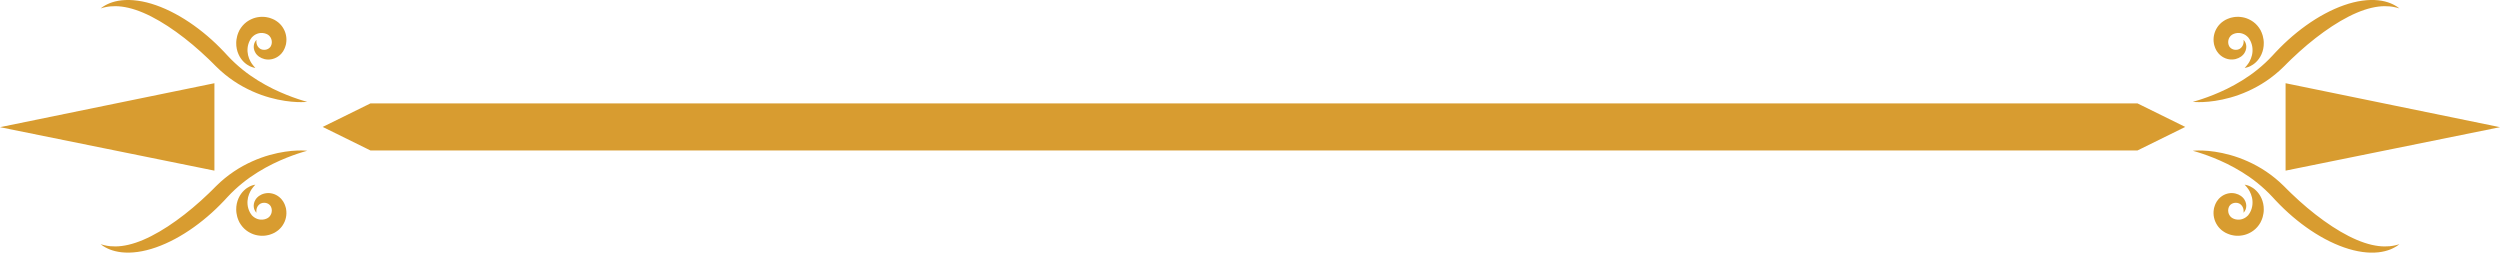 <?xml version="1.0" encoding="iso-8859-1"?>
<!-- Generator: Adobe Illustrator 17.0.0, SVG Export Plug-In . SVG Version: 6.00 Build 0)  -->
<!DOCTYPE svg PUBLIC "-//W3C//DTD SVG 1.1//EN" "http://www.w3.org/Graphics/SVG/1.1/DTD/svg11.dtd">
<svg version="1.1" id="Layer_1" xmlns="http://www.w3.org/2000/svg" xmlns:xlink="http://www.w3.org/1999/xlink" x="0px" y="0px"
	 width="348.982px" height="35.26px" viewBox="0 0 348.982 35.26" style="enable-background:new 0 0 348.982 35.26;"
	 xml:space="preserve">
<path style="fill:#D89C30;" d="M298.375,14.431l6.669,3.287l-6.669,3.287h-11.699h-1.641H65.058h-1.872H51.718l-6.671-3.287
	l6.671-3.287h11.468h1.872h219.977h1.641H298.375z M319.051,11.618v6.1v6.101l14.965-3.034l14.966-3.032l-14.966-3.067
	L319.051,11.618z M334.577,34.191c-0.029,0.006-0.059,0.015-0.092,0.024c-0.032,0.007-0.067,0.015-0.104,0.024
	c-0.071,0.017-0.15,0.034-0.235,0.049c-0.043,0.008-0.088,0.016-0.133,0.025c-0.045,0.006-0.093,0.013-0.142,0.021
	c-0.097,0.017-0.201,0.025-0.309,0.039c-0.22,0.016-0.461,0.03-0.722,0.026c-0.261-0.005-0.542-0.02-0.839-0.058
	c-0.296-0.039-0.61-0.092-0.935-0.168c-0.326-0.078-0.664-0.17-1.013-0.288c-0.696-0.232-1.431-0.543-2.185-0.928
	c-0.754-0.383-1.527-0.834-2.305-1.344c-0.778-0.508-1.56-1.072-2.333-1.673c-0.773-0.602-1.538-1.245-2.279-1.914
	c-0.372-0.333-0.737-0.675-1.096-1.021c-0.089-0.085-0.178-0.173-0.267-0.26c-0.09-0.086-0.178-0.173-0.264-0.258l-0.13-0.13
	l-0.134-0.136c-0.045-0.044-0.091-0.094-0.133-0.134l-0.145-0.142c-0.767-0.761-1.596-1.431-2.443-2.001
	c-0.847-0.572-1.716-1.039-2.562-1.419c-0.846-0.38-1.67-0.671-2.442-0.887s-1.489-0.363-2.128-0.459
	c-0.64-0.096-1.2-0.145-1.661-0.162c-0.231-0.01-0.436-0.014-0.616-0.012c-0.179,0-0.331,0.006-0.454,0.012
	c-0.124,0.006-0.218,0.015-0.281,0.021c-0.063,0.006-0.096,0.009-0.096,0.009s0.031,0.008,0.097,0.028
	c0.061,0.016,0.151,0.042,0.269,0.075c0.058,0.018,0.124,0.037,0.195,0.059c0.072,0.021,0.15,0.045,0.234,0.072
	c0.168,0.052,0.36,0.116,0.574,0.185c0.427,0.145,0.94,0.327,1.516,0.559c0.575,0.232,1.214,0.509,1.891,0.84
	c0.675,0.333,1.389,0.721,2.112,1.169c0.722,0.449,1.456,0.956,2.167,1.534c0.712,0.576,1.403,1.215,2.051,1.913
	c0.085,0.09,0.169,0.182,0.254,0.273l0.129,0.142l0.138,0.144c0.183,0.197,0.366,0.383,0.554,0.571
	c0.374,0.378,0.76,0.744,1.156,1.102c0.792,0.713,1.623,1.385,2.478,1.996c0.855,0.614,1.737,1.165,2.626,1.642
	c0.888,0.477,1.785,0.875,2.665,1.183c0.88,0.309,1.744,0.524,2.558,0.635c0.407,0.054,0.8,0.089,1.175,0.096
	c0.376,0.004,0.732-0.008,1.065-0.045c0.665-0.071,1.229-0.229,1.669-0.402c0.218-0.092,0.41-0.178,0.568-0.268
	c0.08-0.043,0.153-0.084,0.218-0.125c0.032-0.02,0.063-0.04,0.093-0.058c0.028-0.02,0.056-0.037,0.082-0.055
	c0.103-0.068,0.177-0.127,0.228-0.166c0.05-0.038,0.076-0.059,0.076-0.059s-0.031,0.01-0.092,0.028
	C334.785,34.133,334.695,34.162,334.577,34.191z M314.923,26.588c-0.281-0.272-0.565-0.449-0.805-0.565
	c-0.06-0.03-0.118-0.055-0.173-0.076c-0.053-0.025-0.106-0.042-0.154-0.059c-0.095-0.033-0.181-0.054-0.248-0.071
	c-0.066-0.015-0.119-0.022-0.154-0.028c-0.035-0.007-0.053-0.009-0.053-0.009s0.051,0.053,0.144,0.157
	c0.089,0.097,0.215,0.246,0.349,0.439c0.017,0.025,0.033,0.05,0.051,0.074c0.015,0.027,0.033,0.053,0.05,0.08
	c0.035,0.054,0.066,0.113,0.1,0.172c0.062,0.123,0.128,0.251,0.182,0.394c0.11,0.283,0.193,0.605,0.217,0.948
	c0.024,0.343-0.008,0.703-0.11,1.05c-0.028,0.086-0.055,0.173-0.09,0.257c-0.018,0.042-0.034,0.084-0.054,0.125
	c-0.02,0.041-0.038,0.083-0.06,0.123l-0.032,0.061l-0.035,0.058c-0.022,0.041-0.047,0.079-0.072,0.119l-0.018,0.029
	c-0.022,0.039,0.026-0.052,0.021-0.039l-0.004,0.005l-0.007,0.009l-0.014,0.021l-0.055,0.079l-0.055,0.08l-0.015,0.021l-0.006,0.01
	c-0.002,0.003-0.003,0.003-0.004,0.004l-0.018,0.016c-0.022,0.019-0.044,0.04-0.063,0.061c-0.027,0.023-0.062,0.051-0.09,0.079
	c-0.015,0.013-0.028,0.028-0.045,0.041l-0.049,0.036l-0.048,0.037l-0.024,0.018l-0.026,0.015c-0.036,0.021-0.07,0.044-0.104,0.066
	c-0.036,0.019-0.073,0.035-0.109,0.056c-0.034,0.021-0.074,0.031-0.111,0.049l-0.056,0.023c-0.019,0.008-0.04,0.011-0.059,0.019
	c-0.04,0.01-0.077,0.026-0.116,0.034c-0.041,0.007-0.08,0.016-0.12,0.026c-0.039,0.009-0.08,0.009-0.119,0.017
	c-0.041,0.009-0.082,0.007-0.122,0.009c-0.16,0.006-0.323-0.003-0.477-0.046c-0.019-0.006-0.04-0.006-0.059-0.014l-0.057-0.019
	c-0.037-0.013-0.078-0.018-0.114-0.038c-0.031-0.015-0.063-0.028-0.096-0.04l-0.009-0.005l-0.046-0.024l-0.091-0.051l-0.011-0.005
	l-0.005-0.003l-0.001-0.001l-0.003-0.005c-0.003-0.003-0.006-0.005-0.008-0.007c-0.007-0.005-0.013-0.01-0.02-0.013l-0.005-0.002
	c-0.003-0.002-0.007-0.006-0.009-0.007l-0.02-0.017c-0.014-0.01-0.026-0.019-0.04-0.029c-0.014-0.008-0.025-0.021-0.036-0.033
	c-0.012-0.012-0.025-0.022-0.037-0.033c-0.014-0.012-0.024-0.024-0.034-0.037c-0.011-0.013-0.023-0.025-0.034-0.037
	c-0.174-0.203-0.28-0.475-0.287-0.752l-0.003-0.054c0.001-0.018,0.003-0.034,0.004-0.052c0.001-0.035,0-0.071,0.009-0.105
	l0.007-0.053l0.004-0.027l0.007-0.025l0.013-0.053l0.006-0.025l0.003-0.015l0.001-0.003c0.005-0.01-0.041,0.076-0.021,0.037
	l0.005-0.011c0.022-0.051,0.045-0.101,0.067-0.153c0.002-0.005,0.004-0.012,0.004-0.019l0.001-0.012
	c-0.001-0.005,0.005-0.013,0.008-0.018c0.028-0.052,0.059-0.106,0.097-0.154c0.151-0.196,0.396-0.338,0.658-0.376
	c0.13-0.021,0.267-0.021,0.401,0.005l0.006,0.001h0.003c-0.048-0.027-0.01-0.006-0.02-0.012l0.017,0.006l0.034,0.012
	c0.023,0.006,0.045,0.014,0.068,0.022l0.015,0.005l0.008,0.003l0.015,0.003l0.033,0.006c0.024,0.007,0.054,0.023,0.081,0.034
	c0.028,0.013,0.053,0.028,0.08,0.043c0.207,0.124,0.363,0.325,0.441,0.521c0.01,0.025,0.021,0.05,0.029,0.074
	s0.015,0.049,0.021,0.071c0.017,0.049,0.021,0.094,0.032,0.138c0.012,0.088,0.019,0.168,0.017,0.233
	c0.002,0.066-0.006,0.116-0.008,0.152c-0.003,0.036-0.005,0.055-0.005,0.055s0.013-0.015,0.037-0.04
	c0.024-0.028,0.063-0.065,0.102-0.125c0.042-0.057,0.087-0.134,0.13-0.232c0.041-0.099,0.082-0.219,0.1-0.364
	c0.013-0.072,0.015-0.15,0.015-0.233c-0.005-0.081-0.01-0.17-0.029-0.26c-0.033-0.181-0.103-0.379-0.223-0.57
	c-0.032-0.047-0.062-0.098-0.099-0.143c-0.039-0.046-0.075-0.092-0.122-0.14c-0.025-0.023-0.052-0.048-0.077-0.072l-0.042-0.035
	l-0.035-0.03c-0.017-0.017-0.035-0.031-0.054-0.046l-0.027-0.025l-0.014-0.011c-0.012-0.007,0.022,0.01-0.028-0.017l-0.004-0.003
	l-0.01-0.006c-0.207-0.143-0.458-0.261-0.741-0.328c-0.282-0.067-0.597-0.085-0.917-0.031c-0.321,0.053-0.647,0.175-0.947,0.373
	c-0.151,0.099-0.291,0.218-0.422,0.353c-0.017,0.017-0.032,0.031-0.05,0.051l-0.052,0.065c-0.035,0.042-0.071,0.086-0.103,0.132
	c-0.041,0.056-0.082,0.112-0.123,0.169l-0.007,0.009c0.02-0.035-0.029,0.055-0.026,0.048l-0.004,0.008l-0.015,0.029l-0.032,0.059
	c-0.021,0.04-0.043,0.081-0.064,0.12l-0.03,0.062l-0.027,0.063c-0.016,0.043-0.034,0.087-0.051,0.13
	c-0.036,0.086-0.062,0.175-0.087,0.268c-0.013,0.045-0.026,0.092-0.037,0.137l-0.025,0.142c-0.067,0.378-0.061,0.778,0.022,1.168
	c0.041,0.196,0.103,0.387,0.182,0.576c0.08,0.188,0.18,0.367,0.296,0.539c0.03,0.042,0.061,0.084,0.091,0.126
	c0.031,0.042,0.061,0.083,0.097,0.121l0.105,0.117c0.035,0.038,0.07,0.077,0.109,0.112l0.116,0.107l0.059,0.053
	c0.009,0.008,0.019,0.015,0.03,0.025l0.037,0.028c0.049,0.036,0.099,0.072,0.15,0.107l0.076,0.053l0.039,0.026l0.011,0.006
	l0.005,0.003l0.011,0.007l0.089,0.053l0.045,0.027l0.023,0.013l0.011,0.007c0.024,0.013-0.048-0.025,0.056,0.03l0.008,0.004
	c0.088,0.041,0.179,0.083,0.268,0.122c0.089,0.042,0.184,0.069,0.277,0.102l0.141,0.045c0.047,0.014,0.096,0.024,0.143,0.035
	c0.097,0.021,0.193,0.045,0.291,0.059c0.098,0.013,0.196,0.023,0.294,0.033c0.098,0.01,0.196,0.006,0.296,0.007
	c0.048-0.001,0.099,0.003,0.147-0.003l0.147-0.013c0.39-0.033,0.772-0.13,1.124-0.287c0.351-0.155,0.679-0.357,0.957-0.609
	l0.053-0.046l0.049-0.049l0.098-0.1l0.096-0.101c0.031-0.034,0.059-0.071,0.088-0.106c0.059-0.073,0.113-0.142,0.169-0.219
	c0.056-0.086,0.111-0.174,0.164-0.261l0.039-0.064l0.009-0.017l0.005-0.011l0.01-0.022l0.041-0.089l0.04-0.088l0.01-0.022
	l0.004-0.011l0.004-0.005c-0.005,0.008,0.046-0.087,0.026-0.051l0.023-0.057c0.03-0.077,0.062-0.152,0.085-0.231l0.037-0.115
	l0.032-0.117c0.043-0.155,0.074-0.311,0.096-0.465c0.013-0.076,0.017-0.154,0.025-0.229c0.008-0.078,0.009-0.154,0.012-0.229
	c0.014-0.602-0.117-1.158-0.321-1.614C315.482,27.22,315.202,26.857,314.923,26.588z M306.476,14.243
	c0.123,0.007,0.275,0.013,0.454,0.013c0.18,0.003,0.385-0.002,0.616-0.012c0.461-0.019,1.021-0.066,1.661-0.163
	c0.639-0.095,1.356-0.242,2.128-0.459c0.772-0.215,1.596-0.506,2.442-0.886c0.846-0.38,1.715-0.847,2.562-1.419
	c0.847-0.57,1.676-1.24,2.443-2.001l0.145-0.142c0.042-0.04,0.088-0.09,0.133-0.133l0.134-0.137l0.13-0.129
	c0.086-0.085,0.174-0.172,0.264-0.259c0.089-0.086,0.178-0.174,0.267-0.261c0.359-0.345,0.724-0.687,1.096-1.018
	c0.741-0.669,1.506-1.312,2.279-1.914s1.555-1.166,2.333-1.674c0.778-0.509,1.551-0.961,2.305-1.344
	c0.754-0.385,1.489-0.696,2.185-0.928c0.349-0.118,0.687-0.21,1.013-0.287c0.325-0.077,0.639-0.129,0.935-0.168
	c0.297-0.038,0.578-0.055,0.839-0.059c0.261-0.004,0.502,0.01,0.722,0.027c0.108,0.014,0.212,0.021,0.309,0.038
	c0.049,0.007,0.097,0.015,0.142,0.021c0.045,0.009,0.09,0.017,0.133,0.025c0.085,0.015,0.164,0.032,0.235,0.05
	c0.037,0.009,0.072,0.017,0.104,0.023c0.033,0.008,0.063,0.017,0.092,0.024c0.118,0.03,0.208,0.057,0.268,0.076
	c0.061,0.018,0.092,0.028,0.092,0.028s-0.026-0.02-0.076-0.059c-0.051-0.039-0.125-0.098-0.228-0.165
	c-0.026-0.018-0.054-0.036-0.082-0.056c-0.03-0.018-0.061-0.038-0.093-0.058c-0.065-0.041-0.138-0.083-0.218-0.125
	c-0.158-0.091-0.35-0.177-0.568-0.267c-0.44-0.175-1.004-0.333-1.669-0.403c-0.333-0.037-0.689-0.049-1.065-0.045
	c-0.375,0.007-0.768,0.042-1.175,0.097c-0.814,0.11-1.678,0.325-2.558,0.634c-0.88,0.308-1.777,0.707-2.665,1.184
	c-0.889,0.476-1.771,1.027-2.626,1.641c-0.855,0.612-1.686,1.283-2.478,1.996c-0.396,0.358-0.782,0.724-1.156,1.102
	c-0.188,0.188-0.371,0.374-0.554,0.571l-0.138,0.145l-0.129,0.141c-0.085,0.091-0.169,0.182-0.254,0.273
	c-0.648,0.698-1.339,1.338-2.051,1.913c-0.711,0.579-1.445,1.085-2.167,1.534c-0.723,0.447-1.437,0.836-2.112,1.169
	c-0.677,0.331-1.316,0.608-1.891,0.839c-0.576,0.232-1.089,0.416-1.516,0.559c-0.214,0.071-0.406,0.134-0.574,0.187
	c-0.084,0.026-0.162,0.049-0.234,0.071c-0.071,0.022-0.137,0.042-0.195,0.059c-0.118,0.034-0.208,0.059-0.269,0.076
	c-0.066,0.017-0.097,0.026-0.097,0.026s0.033,0.003,0.096,0.01C306.258,14.23,306.352,14.238,306.476,14.243z M309.067,6.2
	c0.011,0.046,0.024,0.093,0.037,0.137c0.025,0.092,0.051,0.182,0.087,0.268c0.017,0.044,0.035,0.087,0.051,0.13l0.027,0.063
	l0.03,0.062c0.021,0.041,0.043,0.081,0.064,0.121l0.032,0.058l0.015,0.03l0.004,0.007c-0.003-0.006,0.046,0.085,0.026,0.048
	l0.007,0.01c0.041,0.058,0.082,0.113,0.123,0.169c0.032,0.046,0.068,0.09,0.103,0.133l0.052,0.064
	c0.018,0.02,0.033,0.033,0.05,0.051c0.131,0.136,0.271,0.255,0.422,0.352c0.3,0.198,0.626,0.32,0.947,0.374
	c0.32,0.052,0.635,0.035,0.917-0.031c0.283-0.068,0.534-0.185,0.741-0.329l0.01-0.006l0.004-0.003
	c0.05-0.027,0.016-0.01,0.028-0.017l0.014-0.011l0.027-0.024c0.019-0.016,0.037-0.031,0.054-0.046l0.035-0.031l0.042-0.035
	c0.025-0.024,0.052-0.049,0.077-0.072c0.047-0.049,0.083-0.094,0.122-0.14c0.037-0.045,0.067-0.097,0.099-0.143
	c0.12-0.192,0.19-0.39,0.223-0.57c0.019-0.09,0.024-0.178,0.029-0.26c0-0.083-0.002-0.16-0.015-0.233
	c-0.018-0.145-0.059-0.265-0.1-0.364c-0.043-0.098-0.088-0.175-0.13-0.232c-0.039-0.06-0.078-0.098-0.102-0.125
	c-0.024-0.025-0.037-0.039-0.037-0.039s0.002,0.019,0.005,0.054c0.002,0.036,0.01,0.086,0.008,0.152
	c0.002,0.064-0.005,0.145-0.017,0.231c-0.011,0.045-0.015,0.091-0.032,0.138c-0.006,0.023-0.013,0.048-0.021,0.072
	c-0.008,0.024-0.019,0.049-0.029,0.073c-0.078,0.196-0.234,0.398-0.441,0.523c-0.027,0.016-0.052,0.03-0.08,0.043
	c-0.027,0.011-0.057,0.027-0.081,0.033l-0.033,0.007L312.444,6.9l-0.008,0.001l-0.015,0.006c-0.023,0.008-0.045,0.016-0.068,0.023
	l-0.034,0.01l-0.017,0.007c0.01-0.005-0.028,0.015,0.02-0.012h-0.003l-0.006,0.001c-0.134,0.025-0.271,0.025-0.401,0.006
	c-0.262-0.04-0.507-0.182-0.658-0.378c-0.038-0.048-0.069-0.1-0.097-0.152c-0.003-0.007-0.009-0.015-0.008-0.019l-0.001-0.013
	c0-0.006-0.002-0.013-0.004-0.017c-0.022-0.052-0.045-0.103-0.067-0.154l-0.005-0.01c-0.02-0.038,0.026,0.048,0.021,0.036
	l-0.001-0.002l-0.003-0.014l-0.006-0.026L311.07,6.14l-0.007-0.025l-0.004-0.027l-0.007-0.054c-0.009-0.033-0.008-0.069-0.009-0.104
	c-0.001-0.018-0.003-0.035-0.004-0.053l0.003-0.053c0.007-0.277,0.113-0.55,0.287-0.753c0.011-0.013,0.023-0.025,0.034-0.037
	c0.01-0.013,0.02-0.026,0.034-0.037c0.012-0.011,0.025-0.022,0.037-0.032c0.011-0.014,0.022-0.026,0.036-0.034
	c0.014-0.01,0.026-0.019,0.04-0.029l0.02-0.017c0.002-0.001,0.006-0.005,0.009-0.006l0.005-0.004
	c0.007-0.002,0.013-0.007,0.02-0.012c0.002-0.001,0.005-0.004,0.008-0.007l0.003-0.005l0.001-0.001l0.005-0.003l0.011-0.006
	l0.091-0.05l0.046-0.024l0.011-0.006c0.032-0.012,0.063-0.024,0.094-0.038c0.036-0.021,0.077-0.026,0.114-0.039l0.057-0.019
	c0.019-0.007,0.04-0.008,0.059-0.014c0.154-0.042,0.317-0.051,0.477-0.045c0.04,0.003,0.081,0,0.122,0.009
	c0.039,0.007,0.08,0.009,0.119,0.016c0.04,0.011,0.079,0.02,0.12,0.026c0.039,0.009,0.076,0.024,0.116,0.036
	c0.019,0.006,0.04,0.01,0.059,0.018l0.056,0.023c0.037,0.017,0.077,0.028,0.111,0.049c0.036,0.02,0.073,0.037,0.109,0.056
	c0.034,0.023,0.068,0.044,0.104,0.065l0.026,0.016l0.024,0.017l0.048,0.039l0.049,0.035c0.017,0.012,0.03,0.028,0.045,0.041
	c0.028,0.027,0.063,0.057,0.09,0.08c0.019,0.021,0.041,0.04,0.063,0.061l0.018,0.014c0.001,0.002,0.002,0.002,0.004,0.004
	l0.006,0.011l0.015,0.019l0.055,0.081l0.055,0.078l0.014,0.021l0.007,0.009l0.004,0.005c0.005,0.013-0.043-0.079-0.021-0.039
	l0.018,0.029c0.025,0.04,0.05,0.078,0.072,0.119l0.035,0.058l0.032,0.062c0.022,0.039,0.04,0.08,0.06,0.122
	c0.02,0.041,0.036,0.083,0.054,0.125c0.035,0.085,0.062,0.171,0.09,0.257c0.102,0.347,0.134,0.708,0.11,1.05
	c-0.024,0.342-0.107,0.666-0.217,0.949c-0.054,0.142-0.12,0.271-0.182,0.394c-0.034,0.059-0.065,0.118-0.1,0.171
	c-0.017,0.026-0.035,0.054-0.05,0.08c-0.018,0.024-0.034,0.05-0.051,0.074c-0.134,0.193-0.26,0.341-0.349,0.439
	c-0.094,0.102-0.145,0.155-0.145,0.155s0.018-0.003,0.053-0.008c0.035-0.007,0.088-0.014,0.154-0.029
	c0.067-0.017,0.153-0.038,0.248-0.072c0.048-0.017,0.101-0.034,0.154-0.058c0.055-0.022,0.113-0.046,0.173-0.076
	c0.24-0.116,0.524-0.294,0.805-0.563c0.279-0.271,0.559-0.633,0.763-1.094c0.204-0.457,0.335-1.012,0.321-1.614
	c-0.003-0.075-0.004-0.151-0.012-0.227s-0.012-0.154-0.025-0.231c-0.022-0.154-0.053-0.311-0.096-0.465l-0.032-0.117l-0.037-0.115
	c-0.023-0.079-0.055-0.153-0.085-0.23l-0.02-0.059c0.02,0.036-0.031-0.059-0.026-0.051l-0.004-0.005l-0.004-0.011l-0.01-0.022
	l-0.04-0.088l-0.041-0.09l-0.01-0.021l-0.005-0.011l-0.009-0.017l-0.039-0.064c-0.053-0.088-0.108-0.174-0.164-0.261
	c-0.056-0.077-0.11-0.145-0.169-0.219c-0.029-0.035-0.057-0.073-0.088-0.106l-0.096-0.1l-0.098-0.101l-0.049-0.05l-0.053-0.045
	c-0.278-0.253-0.606-0.454-0.957-0.609c-0.352-0.157-0.734-0.254-1.124-0.287l-0.147-0.013c-0.048-0.005-0.099-0.003-0.147-0.003
	c-0.1,0-0.198-0.003-0.296,0.007c-0.098,0.011-0.196,0.022-0.294,0.033c-0.098,0.014-0.194,0.038-0.291,0.059
	c-0.047,0.011-0.096,0.02-0.143,0.034l-0.141,0.046c-0.093,0.033-0.188,0.059-0.277,0.102c-0.089,0.038-0.18,0.079-0.268,0.121
	l-0.008,0.004c-0.057,0.03-0.061,0.032-0.057,0.03l-0.01,0.007l-0.023,0.014l-0.045,0.026l-0.089,0.054l-0.011,0.006l-0.005,0.003
	L310.451,2.9l-0.039,0.026l-0.076,0.053c-0.051,0.035-0.101,0.071-0.15,0.108l-0.037,0.027c-0.011,0.01-0.021,0.019-0.03,0.026
	l-0.059,0.052l-0.116,0.107c-0.039,0.035-0.074,0.074-0.109,0.112l-0.105,0.117c-0.036,0.038-0.066,0.079-0.097,0.121
	c-0.03,0.042-0.061,0.083-0.091,0.126c-0.116,0.172-0.216,0.352-0.296,0.539c-0.079,0.188-0.141,0.381-0.182,0.576
	c-0.083,0.39-0.089,0.79-0.022,1.169L309.067,6.2z M29.931,23.819v-6.101v-6.1l-14.965,3.068L0,17.753l14.966,3.032L29.931,23.819z
	 M42.506,21.017c-0.123-0.006-0.275-0.012-0.454-0.012c-0.179-0.002-0.385,0.002-0.616,0.012c-0.46,0.017-1.021,0.066-1.66,0.162
	c-0.639,0.096-1.356,0.243-2.128,0.459c-0.771,0.216-1.595,0.507-2.441,0.887c-0.846,0.38-1.715,0.847-2.562,1.419
	c-0.847,0.57-1.675,1.24-2.442,2.001l-0.145,0.142c-0.042,0.04-0.089,0.09-0.133,0.134l-0.134,0.136l-0.13,0.13
	c-0.086,0.085-0.174,0.172-0.264,0.258c-0.089,0.087-0.178,0.175-0.267,0.26c-0.359,0.346-0.724,0.688-1.096,1.021
	c-0.742,0.669-1.506,1.312-2.28,1.914c-0.774,0.601-1.555,1.165-2.333,1.673c-0.778,0.51-1.552,0.961-2.305,1.344
	c-0.754,0.385-1.489,0.696-2.185,0.928c-0.348,0.118-0.688,0.21-1.013,0.288c-0.325,0.076-0.639,0.129-0.935,0.168
	c-0.296,0.038-0.577,0.053-0.838,0.058c-0.261,0.004-0.502-0.01-0.722-0.026c-0.108-0.014-0.213-0.022-0.31-0.039
	c-0.048-0.008-0.096-0.015-0.142-0.021c-0.045-0.009-0.09-0.017-0.132-0.025c-0.086-0.015-0.164-0.032-0.236-0.049
	c-0.037-0.009-0.071-0.017-0.104-0.024c-0.033-0.009-0.063-0.018-0.091-0.024c-0.118-0.029-0.208-0.058-0.269-0.076
	c-0.061-0.018-0.092-0.028-0.092-0.028s0.026,0.021,0.076,0.059c0.05,0.039,0.125,0.098,0.229,0.166
	c0.026,0.018,0.053,0.035,0.082,0.055c0.03,0.018,0.061,0.038,0.093,0.058c0.065,0.041,0.138,0.082,0.218,0.125
	c0.158,0.09,0.35,0.176,0.568,0.268c0.44,0.173,1.004,0.331,1.669,0.402c0.333,0.037,0.688,0.049,1.064,0.045
	c0.375-0.007,0.768-0.042,1.175-0.096c0.814-0.111,1.679-0.326,2.558-0.635c0.88-0.308,1.777-0.706,2.665-1.183
	c0.889-0.477,1.771-1.028,2.627-1.642c0.855-0.611,1.687-1.283,2.479-1.996c0.396-0.358,0.782-0.724,1.155-1.102
	c0.188-0.188,0.371-0.374,0.555-0.571l0.137-0.144l0.129-0.142c0.085-0.091,0.17-0.183,0.254-0.273
	c0.648-0.698,1.34-1.337,2.052-1.913c0.71-0.578,1.444-1.085,2.167-1.534c0.723-0.448,1.437-0.836,2.112-1.169
	c0.676-0.331,1.315-0.608,1.891-0.84c0.575-0.232,1.088-0.414,1.516-0.559c0.213-0.069,0.405-0.133,0.574-0.185
	c0.083-0.027,0.162-0.051,0.233-0.072c0.072-0.022,0.137-0.041,0.195-0.059c0.118-0.033,0.208-0.059,0.269-0.075
	c0.063-0.02,0.094-0.028,0.094-0.028s-0.033-0.003-0.096-0.009C42.724,21.032,42.629,21.023,42.506,21.017z M39.912,29.059
	c-0.011-0.045-0.023-0.092-0.038-0.137c-0.025-0.093-0.05-0.182-0.087-0.268c-0.017-0.043-0.034-0.087-0.051-0.13l-0.027-0.063
	l-0.03-0.062c-0.021-0.039-0.043-0.08-0.064-0.12l-0.033-0.059l-0.015-0.029l-0.004-0.008c0.003,0.007-0.045-0.083-0.026-0.048
	l-0.006-0.009c-0.04-0.057-0.082-0.113-0.123-0.169c-0.033-0.046-0.068-0.09-0.103-0.132l-0.052-0.065
	c-0.019-0.02-0.034-0.034-0.05-0.051c-0.131-0.135-0.271-0.254-0.422-0.353c-0.299-0.198-0.626-0.32-0.946-0.373
	c-0.32-0.054-0.635-0.036-0.917,0.031c-0.283,0.067-0.534,0.185-0.741,0.328l-0.01,0.006l-0.004,0.003
	c-0.049,0.027-0.016,0.01-0.028,0.017l-0.013,0.011l-0.027,0.025c-0.019,0.015-0.036,0.029-0.054,0.046l-0.034,0.03l-0.042,0.035
	c-0.025,0.024-0.051,0.049-0.077,0.072c-0.048,0.048-0.083,0.094-0.122,0.14c-0.036,0.045-0.067,0.096-0.099,0.143
	c-0.12,0.191-0.19,0.389-0.223,0.57c-0.019,0.09-0.024,0.179-0.028,0.26c0,0.083,0.002,0.161,0.015,0.233
	c0.017,0.145,0.058,0.265,0.1,0.364c0.042,0.098,0.087,0.175,0.13,0.232c0.038,0.06,0.078,0.097,0.101,0.125
	c0.024,0.025,0.037,0.04,0.037,0.04s-0.002-0.019-0.005-0.055c-0.002-0.036-0.01-0.086-0.008-0.152
	c-0.002-0.065,0.005-0.145,0.017-0.233c0.011-0.044,0.015-0.089,0.032-0.138c0.006-0.022,0.013-0.047,0.021-0.071
	s0.019-0.049,0.029-0.074c0.078-0.196,0.234-0.397,0.441-0.521c0.027-0.015,0.051-0.03,0.08-0.043
	c0.027-0.011,0.057-0.027,0.081-0.034l0.033-0.006l0.016-0.003l0.007-0.003l0.015-0.005c0.022-0.008,0.045-0.016,0.067-0.022
	l0.034-0.012l0.017-0.006c-0.009,0.006,0.028-0.015-0.02,0.012h0.004l0.007-0.001c0.133-0.026,0.27-0.026,0.401-0.005
	c0.262,0.038,0.507,0.18,0.658,0.376c0.039,0.048,0.07,0.102,0.097,0.154c0.003,0.005,0.009,0.013,0.008,0.018l0.002,0.012
	c0,0.007,0.001,0.014,0.004,0.019c0.022,0.052,0.045,0.102,0.067,0.153l0.006,0.011c0.019,0.039-0.027-0.047-0.021-0.037v0.003
	l0.003,0.015l0.006,0.025l0.013,0.053l0.008,0.025l0.003,0.027l0.008,0.053c0.009,0.034,0.008,0.07,0.009,0.105
	c0.001,0.018,0.003,0.034,0.004,0.052L37.94,29.44c-0.007,0.277-0.114,0.549-0.287,0.752c-0.012,0.012-0.023,0.024-0.035,0.037
	c-0.01,0.013-0.02,0.025-0.033,0.037c-0.012,0.011-0.025,0.021-0.037,0.033c-0.011,0.012-0.021,0.025-0.036,0.033
	c-0.014,0.01-0.027,0.019-0.04,0.029l-0.019,0.017c-0.002,0.001-0.006,0.005-0.009,0.007l-0.005,0.002
	c-0.007,0.003-0.014,0.008-0.019,0.013c-0.002,0.002-0.005,0.004-0.008,0.007l-0.003,0.005l-0.002,0.001l-0.006,0.003l-0.011,0.005
	l-0.091,0.051l-0.046,0.024L37.247,30.5c-0.034,0.013-0.067,0.026-0.1,0.042c-0.036,0.02-0.076,0.025-0.114,0.038l-0.057,0.019
	c-0.019,0.008-0.04,0.008-0.059,0.014c-0.154,0.043-0.317,0.052-0.477,0.046c-0.039-0.002-0.081,0-0.121-0.009
	c-0.04-0.008-0.081-0.008-0.12-0.017c-0.04-0.01-0.078-0.019-0.12-0.026c-0.039-0.008-0.076-0.024-0.117-0.034
	c-0.019-0.008-0.04-0.011-0.058-0.019l-0.056-0.023c-0.037-0.018-0.077-0.028-0.111-0.049c-0.036-0.021-0.073-0.037-0.109-0.056
	c-0.034-0.022-0.067-0.045-0.103-0.066l-0.026-0.015l-0.024-0.018l-0.049-0.037l-0.049-0.036c-0.017-0.013-0.03-0.028-0.045-0.041
	c-0.028-0.028-0.063-0.056-0.089-0.079c-0.02-0.021-0.041-0.042-0.063-0.061l-0.018-0.016c-0.001-0.001-0.002-0.001-0.004-0.004
	l-0.006-0.01l-0.015-0.021l-0.055-0.08l-0.055-0.079l-0.014-0.021l-0.007-0.009l-0.004-0.005c-0.006-0.013,0.044,0.078,0.021,0.039
	l-0.019-0.029c-0.024-0.04-0.05-0.078-0.072-0.119l-0.034-0.058l-0.032-0.061c-0.023-0.04-0.041-0.082-0.059-0.123
	c-0.021-0.041-0.037-0.083-0.055-0.125c-0.034-0.084-0.062-0.171-0.09-0.257c-0.102-0.347-0.133-0.707-0.109-1.05
	c0.024-0.343,0.106-0.665,0.217-0.948c0.054-0.143,0.12-0.271,0.182-0.394c0.034-0.059,0.065-0.118,0.1-0.172
	c0.018-0.027,0.035-0.053,0.05-0.08c0.018-0.024,0.034-0.049,0.05-0.074c0.135-0.193,0.261-0.342,0.349-0.439
	c0.094-0.104,0.145-0.157,0.145-0.157s-0.018,0.002-0.053,0.009c-0.035,0.006-0.087,0.013-0.154,0.028
	c-0.066,0.017-0.152,0.038-0.248,0.071c-0.048,0.017-0.101,0.034-0.154,0.059c-0.055,0.021-0.113,0.046-0.173,0.076
	c-0.24,0.116-0.523,0.293-0.805,0.565c-0.279,0.269-0.559,0.632-0.763,1.093c-0.204,0.456-0.335,1.012-0.321,1.614
	c0.003,0.075,0.004,0.151,0.012,0.229c0.009,0.075,0.013,0.153,0.025,0.229c0.022,0.154,0.052,0.31,0.095,0.465l0.032,0.117
	l0.037,0.115c0.023,0.079,0.055,0.154,0.084,0.231l0.022,0.057c-0.02-0.036,0.031,0.059,0.026,0.051l0.003,0.005l0.004,0.011
	l0.011,0.022l0.04,0.088l0.04,0.089l0.01,0.022l0.006,0.011l0.009,0.017l0.039,0.064c0.053,0.087,0.108,0.175,0.165,0.261
	c0.056,0.077,0.11,0.146,0.169,0.219c0.029,0.035,0.056,0.072,0.087,0.106l0.096,0.101l0.098,0.1l0.05,0.049L34.188,32
	c0.278,0.252,0.606,0.454,0.957,0.609c0.351,0.157,0.734,0.254,1.124,0.287l0.147,0.013c0.049,0.006,0.099,0.002,0.147,0.003
	c0.099-0.001,0.197,0.003,0.296-0.007c0.098-0.01,0.196-0.02,0.294-0.033c0.098-0.014,0.194-0.038,0.291-0.059
	c0.048-0.011,0.096-0.021,0.144-0.035l0.141-0.045c0.093-0.033,0.188-0.06,0.277-0.102c0.09-0.039,0.18-0.081,0.268-0.122
	l0.007-0.004c0.044-0.023,0.053-0.028,0.055-0.029c0.001,0,0,0,0.001-0.001l0.01-0.007l0.023-0.013l0.044-0.027l0.089-0.053
	l0.01-0.007l0.005-0.003l0.011-0.006l0.038-0.026l0.076-0.053c0.051-0.035,0.101-0.071,0.15-0.107l0.037-0.028
	c0.011-0.01,0.02-0.017,0.03-0.025l0.059-0.053l0.115-0.107c0.039-0.035,0.074-0.074,0.11-0.112l0.104-0.117
	c0.036-0.038,0.066-0.079,0.097-0.121c0.031-0.042,0.061-0.084,0.091-0.126c0.116-0.172,0.215-0.351,0.296-0.539
	c0.079-0.189,0.14-0.38,0.182-0.576c0.083-0.39,0.089-0.79,0.022-1.168L39.912,29.059z M42.521,14.114
	c-0.058-0.017-0.123-0.037-0.195-0.059c-0.071-0.022-0.15-0.045-0.233-0.071c-0.169-0.053-0.361-0.116-0.574-0.187
	c-0.428-0.143-0.941-0.327-1.516-0.559c-0.576-0.231-1.215-0.508-1.891-0.839c-0.675-0.333-1.389-0.722-2.112-1.169
	c-0.723-0.449-1.457-0.955-2.167-1.534c-0.712-0.575-1.404-1.215-2.052-1.913c-0.084-0.091-0.169-0.182-0.254-0.273l-0.129-0.141
	l-0.137-0.145c-0.184-0.197-0.367-0.383-0.555-0.571c-0.373-0.378-0.759-0.744-1.155-1.102c-0.792-0.713-1.624-1.384-2.479-1.996
	c-0.856-0.614-1.738-1.165-2.627-1.641C23.557,1.437,22.66,1.038,21.78,0.73c-0.879-0.309-1.744-0.524-2.558-0.634
	c-0.407-0.055-0.8-0.09-1.175-0.097c-0.376-0.004-0.731,0.008-1.064,0.045c-0.665,0.07-1.229,0.228-1.669,0.403
	c-0.218,0.09-0.41,0.176-0.568,0.267c-0.08,0.042-0.153,0.084-0.218,0.125c-0.032,0.02-0.063,0.04-0.093,0.058
	c-0.029,0.02-0.056,0.038-0.082,0.056c-0.104,0.067-0.179,0.126-0.229,0.165s-0.076,0.059-0.076,0.059s0.031-0.01,0.092-0.028
	c0.06-0.019,0.15-0.046,0.267-0.078c0.028-0.007,0.058-0.016,0.091-0.024c0.033-0.006,0.067-0.014,0.104-0.023
	c0.072-0.018,0.15-0.035,0.236-0.05c0.042-0.008,0.087-0.016,0.132-0.025c0.046-0.006,0.094-0.014,0.142-0.021
	c0.097-0.017,0.202-0.024,0.31-0.038c0.22-0.017,0.461-0.031,0.722-0.027c0.261,0.004,0.542,0.021,0.838,0.059
	c0.296,0.039,0.61,0.091,0.935,0.168c0.325,0.077,0.665,0.169,1.013,0.287c0.696,0.232,1.431,0.543,2.185,0.928
	c0.753,0.383,1.527,0.835,2.305,1.344c0.778,0.508,1.559,1.072,2.333,1.674c0.774,0.602,1.538,1.245,2.28,1.914
	c0.372,0.331,0.737,0.673,1.096,1.018c0.089,0.087,0.178,0.175,0.267,0.261c0.09,0.087,0.178,0.174,0.264,0.259l0.13,0.129
	l0.135,0.137c0.044,0.043,0.091,0.093,0.133,0.133l0.145,0.142c0.767,0.761,1.595,1.431,2.442,2.001
	c0.847,0.572,1.716,1.039,2.562,1.419s1.67,0.671,2.441,0.886c0.772,0.217,1.489,0.364,2.128,0.459
	c0.639,0.097,1.2,0.144,1.66,0.163c0.231,0.01,0.437,0.015,0.616,0.012c0.179,0,0.331-0.006,0.454-0.013
	c0.123-0.005,0.218-0.013,0.281-0.019c0.063-0.007,0.096-0.01,0.096-0.01s-0.031-0.009-0.093-0.024
	C42.729,14.173,42.639,14.148,42.521,14.114z M34.059,8.674c0.282,0.269,0.565,0.447,0.805,0.563c0.06,0.03,0.118,0.054,0.173,0.076
	c0.053,0.024,0.106,0.041,0.154,0.058c0.096,0.034,0.182,0.055,0.248,0.072c0.067,0.015,0.119,0.022,0.154,0.029
	c0.035,0.005,0.053,0.008,0.053,0.008s-0.051-0.053-0.142-0.153c-0.088-0.098-0.214-0.246-0.349-0.439
	c-0.016-0.024-0.032-0.05-0.05-0.074c-0.015-0.026-0.032-0.054-0.05-0.08c-0.035-0.053-0.066-0.112-0.1-0.171
	c-0.062-0.123-0.128-0.252-0.182-0.394c-0.111-0.283-0.193-0.607-0.217-0.949c-0.024-0.342,0.007-0.703,0.109-1.05
	c0.028-0.086,0.056-0.172,0.09-0.257c0.018-0.042,0.034-0.084,0.055-0.125c0.018-0.042,0.036-0.083,0.059-0.122l0.032-0.062
	l0.034-0.058c0.022-0.041,0.048-0.079,0.072-0.119l0.019-0.029c0.023-0.04-0.027,0.052-0.021,0.039l0.004-0.005l0.007-0.009
	l0.014-0.021l0.055-0.078l0.055-0.081l0.015-0.019l0.006-0.011c0.002-0.002,0.003-0.002,0.004-0.004l0.018-0.014
	c0.022-0.021,0.043-0.04,0.063-0.061c0.026-0.023,0.061-0.053,0.089-0.08c0.015-0.013,0.028-0.029,0.045-0.041l0.048-0.037
	l0.049-0.039l0.024-0.017l0.026-0.016c0.036-0.021,0.069-0.042,0.103-0.065c0.036-0.019,0.073-0.036,0.109-0.056
	c0.034-0.021,0.074-0.032,0.111-0.049l0.056-0.023c0.018-0.008,0.039-0.012,0.058-0.018c0.041-0.012,0.078-0.027,0.117-0.036
	c0.042-0.006,0.08-0.015,0.12-0.026c0.039-0.007,0.08-0.009,0.12-0.016c0.04-0.009,0.082-0.006,0.121-0.009
	c0.16-0.006,0.323,0.003,0.477,0.045c0.019,0.006,0.04,0.007,0.059,0.014l0.057,0.019c0.038,0.013,0.078,0.018,0.114,0.039
	c0.032,0.015,0.065,0.028,0.098,0.04l0.008,0.004l0.046,0.024l0.091,0.05l0.011,0.006l0.006,0.003l0.002,0.001l0.003,0.005
	c0.003,0.003,0.006,0.006,0.008,0.007c0.005,0.005,0.012,0.01,0.019,0.012l0.005,0.004c0.003,0.001,0.007,0.005,0.009,0.006
	l0.019,0.017c0.013,0.01,0.026,0.019,0.04,0.029c0.015,0.008,0.025,0.02,0.036,0.034c0.012,0.01,0.025,0.021,0.037,0.032
	C37.6,5.008,37.61,5.021,37.62,5.034c0.012,0.012,0.023,0.024,0.035,0.037c0.173,0.203,0.28,0.476,0.287,0.753l0.003,0.053
	c-0.001,0.018-0.003,0.035-0.004,0.053c-0.001,0.035,0,0.071-0.009,0.104l-0.008,0.054l-0.003,0.027L37.913,6.14L37.9,6.193
	l-0.006,0.026l-0.003,0.014v0.002c-0.006,0.012,0.04-0.074,0.021-0.036l-0.006,0.01c-0.022,0.051-0.045,0.102-0.067,0.154
	c-0.003,0.004-0.004,0.011-0.004,0.017l-0.002,0.013c0.001,0.004-0.005,0.012-0.008,0.019c-0.027,0.052-0.058,0.104-0.097,0.152
	c-0.151,0.196-0.396,0.338-0.658,0.378c-0.131,0.019-0.268,0.019-0.401-0.006l-0.007-0.001h-0.004
	c0.048,0.027,0.011,0.007,0.02,0.012L36.661,6.94l-0.034-0.01c-0.022-0.007-0.045-0.015-0.067-0.023l-0.015-0.006L36.538,6.9
	l-0.015-0.004L36.49,6.889c-0.024-0.006-0.054-0.022-0.081-0.033c-0.029-0.013-0.053-0.027-0.08-0.043
	c-0.207-0.125-0.363-0.327-0.441-0.523c-0.01-0.024-0.021-0.049-0.029-0.073c-0.008-0.024-0.015-0.049-0.021-0.072
	c-0.017-0.047-0.021-0.093-0.032-0.138c-0.012-0.086-0.019-0.167-0.017-0.231c-0.002-0.066,0.006-0.116,0.008-0.152
	C35.8,5.589,35.802,5.57,35.802,5.57s-0.013,0.014-0.037,0.039c-0.023,0.027-0.063,0.065-0.101,0.125
	c-0.043,0.057-0.088,0.134-0.13,0.232c-0.042,0.099-0.083,0.219-0.1,0.364c-0.013,0.073-0.015,0.15-0.015,0.233
	c0.004,0.082,0.009,0.17,0.028,0.26c0.033,0.18,0.103,0.378,0.223,0.57c0.032,0.046,0.063,0.098,0.099,0.143
	c0.039,0.046,0.074,0.091,0.122,0.14c0.026,0.023,0.052,0.048,0.077,0.072l0.042,0.035l0.034,0.031
	c0.018,0.015,0.035,0.03,0.054,0.046l0.029,0.024l0.013,0.011c0.012,0.007-0.021-0.01,0.028,0.017l0.004,0.003l0.01,0.006
	c0.207,0.144,0.458,0.261,0.741,0.329c0.282,0.066,0.597,0.083,0.917,0.031c0.32-0.054,0.647-0.176,0.946-0.374
	c0.151-0.097,0.291-0.216,0.422-0.352c0.016-0.018,0.031-0.031,0.05-0.051L39.31,7.44c0.035-0.043,0.07-0.087,0.103-0.133
	c0.041-0.056,0.083-0.111,0.123-0.169l0.006-0.01c-0.019,0.037,0.029-0.054,0.026-0.048l-0.001-0.01l0.015-0.03l0.033-0.058
	c0.021-0.04,0.043-0.08,0.064-0.121l0.03-0.062l0.027-0.063c0.017-0.043,0.034-0.086,0.051-0.13
	c0.037-0.086,0.062-0.176,0.087-0.268c0.015-0.044,0.027-0.091,0.038-0.137l0.025-0.141c0.067-0.379,0.061-0.779-0.022-1.169
	c-0.042-0.195-0.103-0.388-0.182-0.576c-0.081-0.187-0.18-0.367-0.296-0.539c-0.03-0.043-0.06-0.084-0.091-0.126
	c-0.031-0.042-0.061-0.083-0.097-0.121l-0.104-0.117c-0.036-0.038-0.071-0.077-0.11-0.112L38.92,3.193l-0.059-0.052
	c-0.01-0.007-0.019-0.016-0.03-0.026l-0.037-0.027c-0.049-0.037-0.099-0.073-0.15-0.108l-0.076-0.053L38.53,2.901l-0.011-0.006
	l-0.005-0.003l-0.01-0.006l-0.089-0.054l-0.044-0.026l-0.023-0.014l-0.01-0.007c-0.005-0.003-0.005-0.002-0.004-0.002
	c-0.005-0.003-0.017-0.009-0.053-0.028l-0.007-0.004c-0.088-0.042-0.178-0.083-0.268-0.121c-0.089-0.043-0.184-0.069-0.277-0.102
	l-0.141-0.046c-0.048-0.014-0.096-0.023-0.144-0.034c-0.097-0.021-0.193-0.045-0.291-0.059c-0.098-0.011-0.196-0.022-0.294-0.033
	c-0.099-0.01-0.197-0.007-0.296-0.007c-0.048,0-0.098-0.002-0.147,0.003l-0.147,0.013c-0.39,0.033-0.773,0.13-1.124,0.287
	c-0.351,0.155-0.679,0.356-0.957,0.609l-0.053,0.045l-0.05,0.05l-0.098,0.101l-0.096,0.1c-0.031,0.033-0.058,0.071-0.087,0.106
	c-0.059,0.074-0.113,0.142-0.169,0.219c-0.057,0.087-0.112,0.173-0.165,0.261l-0.039,0.064l-0.009,0.017l-0.006,0.011l-0.01,0.021
	l-0.04,0.09l-0.04,0.088l-0.011,0.022l-0.004,0.011l-0.003,0.005c0.005-0.008-0.046,0.087-0.026,0.051L33.26,4.581
	c-0.029,0.077-0.061,0.151-0.084,0.23l-0.037,0.115l-0.032,0.117c-0.043,0.154-0.073,0.311-0.095,0.465
	C33,5.585,32.996,5.663,32.987,5.739c-0.008,0.076-0.009,0.152-0.012,0.227c-0.014,0.602,0.117,1.157,0.321,1.614
	C33.5,8.041,33.78,8.403,34.059,8.674z"/>
</svg>

